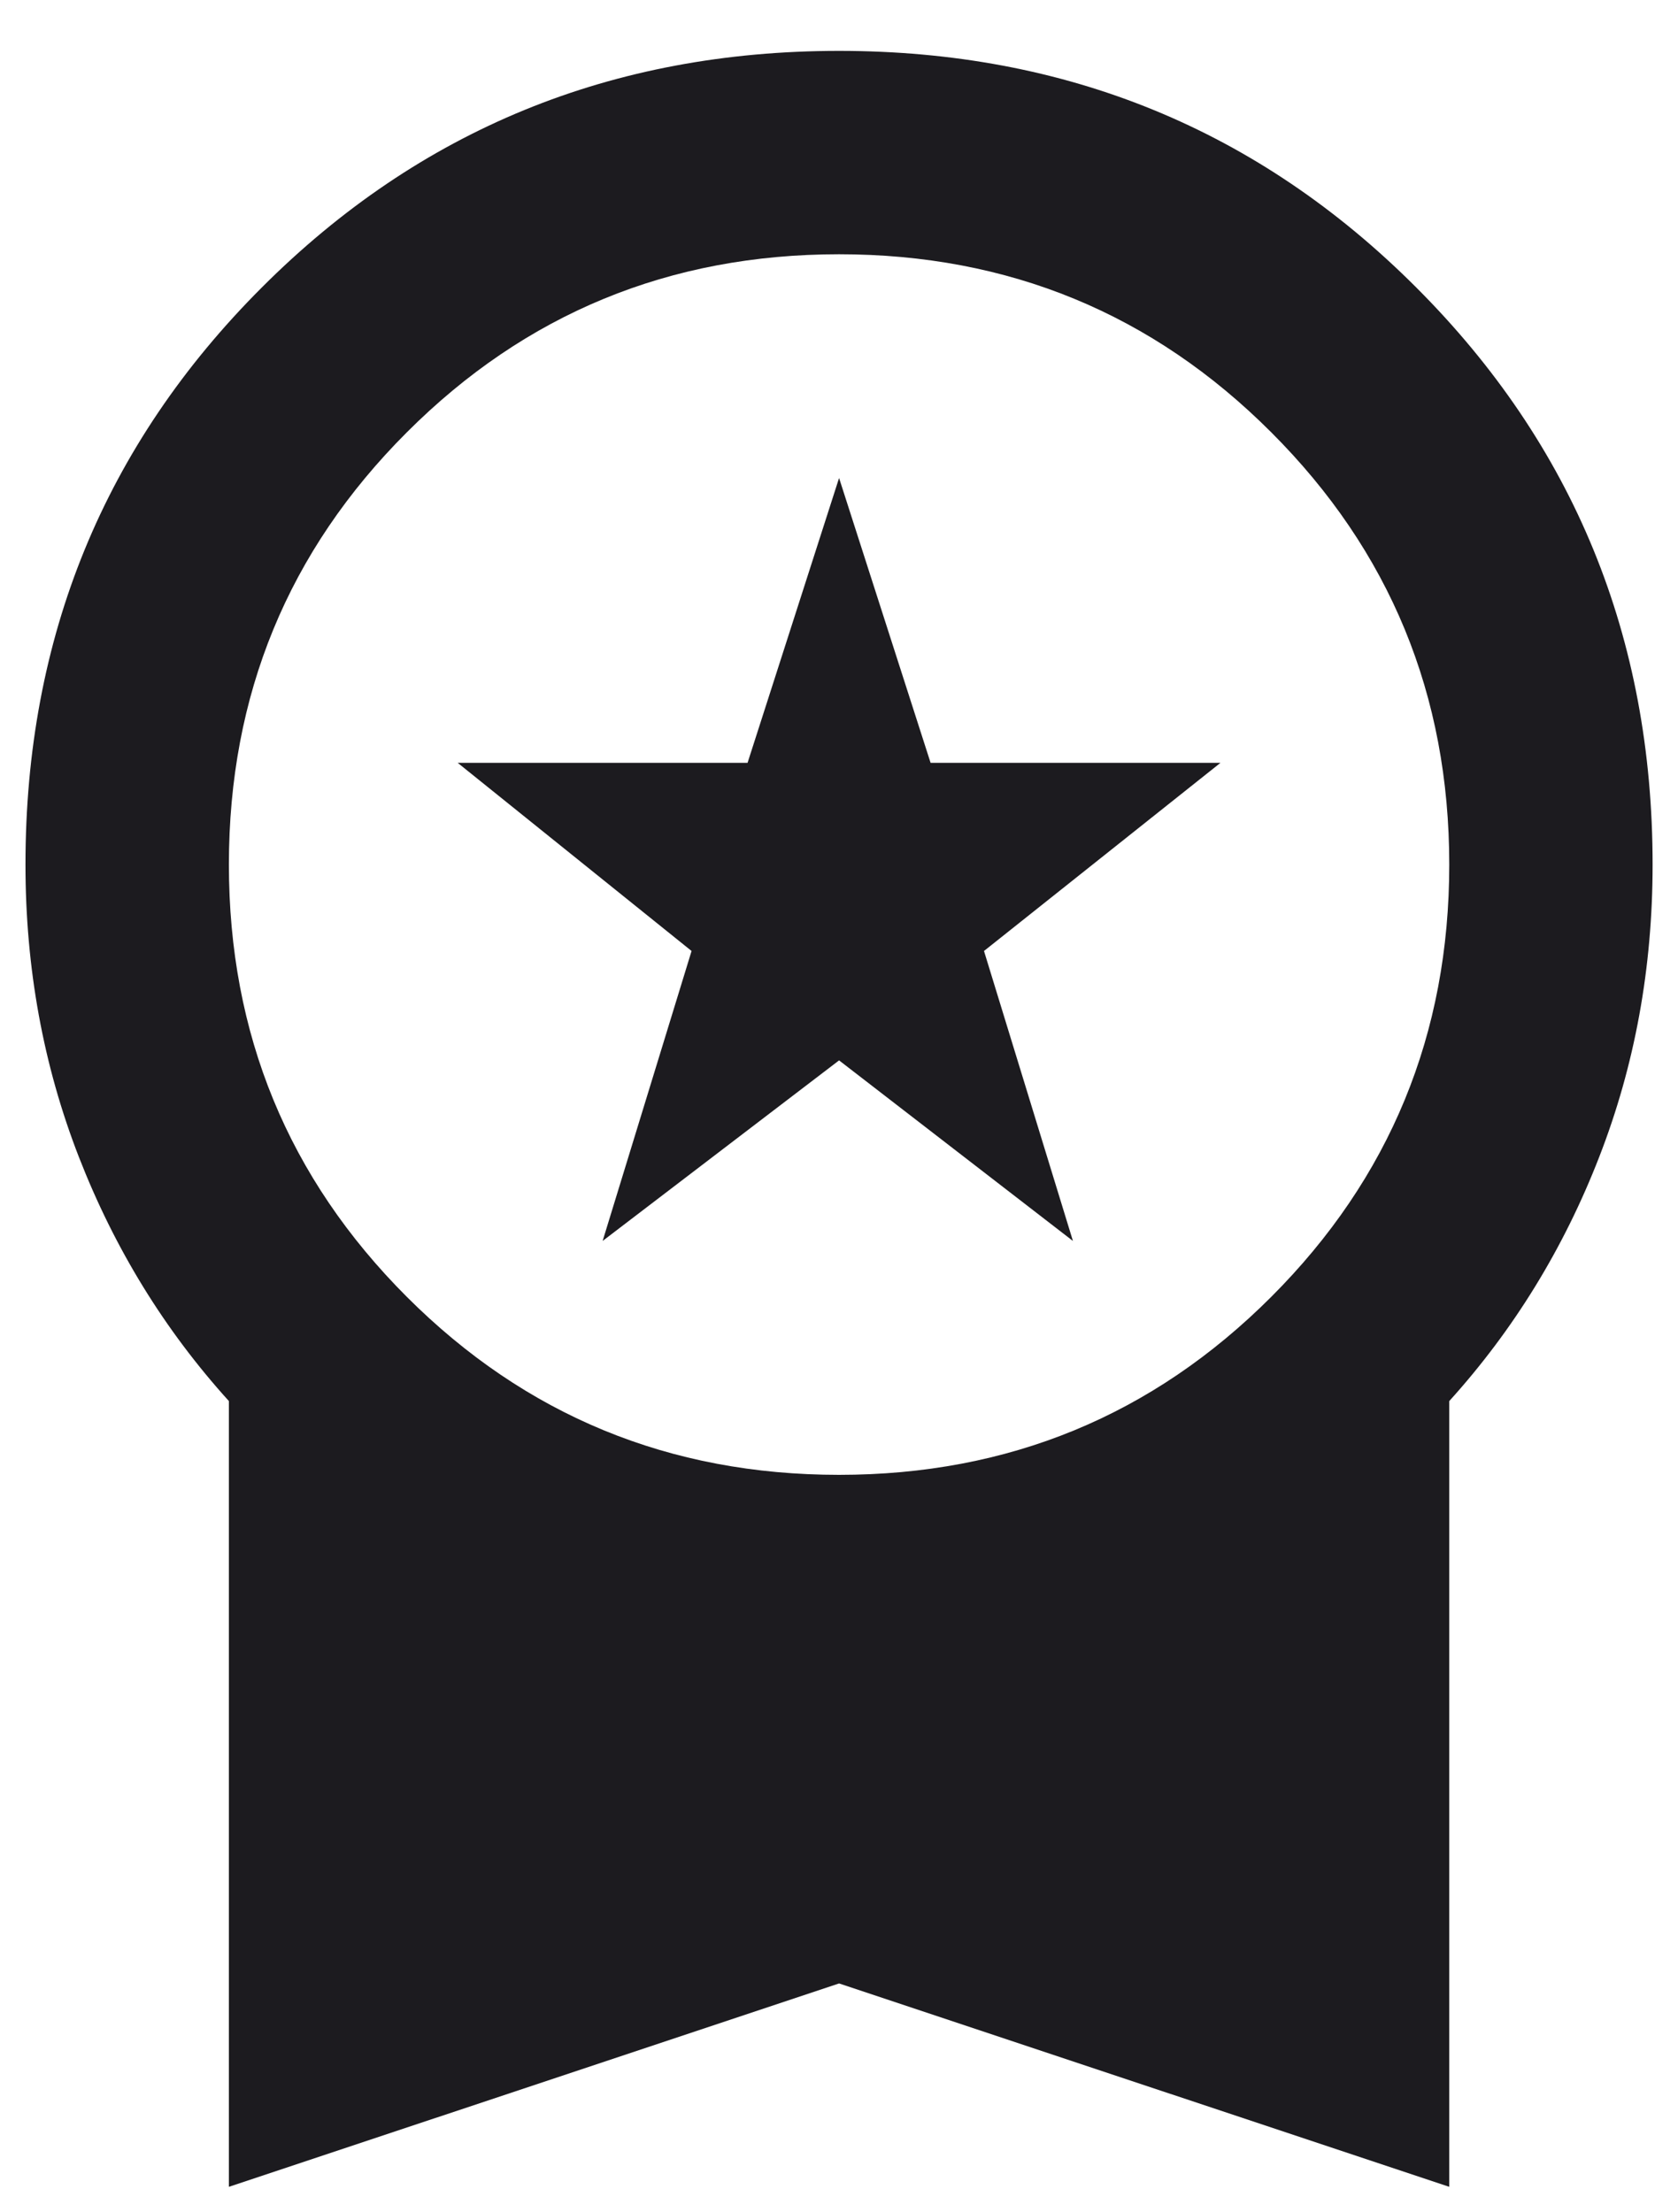 <svg width="22" height="29" viewBox="0 0 22 29" fill="none" xmlns="http://www.w3.org/2000/svg">
<path d="M7.901 16.267L9.067 12.466L6.001 10H9.801L11.001 6.266L12.201 10H16.001L12.901 12.466L14.067 16.267L11.001 13.9L7.901 16.267ZM3.001 28.666V18.366C2.156 17.433 1.501 16.366 1.034 15.166C0.567 13.966 0.334 12.689 0.334 11.333C0.334 8.355 1.367 5.833 3.434 3.767C5.501 1.7 8.023 0.667 11.001 0.667C13.978 0.667 16.501 1.7 18.567 3.767C20.634 5.833 21.667 8.355 21.667 11.333C21.667 12.689 21.434 13.966 20.967 15.166C20.501 16.366 19.845 17.433 19.001 18.366V28.666L11.001 26L3.001 28.666ZM11.001 19.333C13.223 19.333 15.112 18.555 16.667 17C18.223 15.444 19.001 13.555 19.001 11.333C19.001 9.111 18.223 7.222 16.667 5.667C15.112 4.111 13.223 3.333 11.001 3.333C8.778 3.333 6.89 4.111 5.334 5.667C3.778 7.222 3.001 9.111 3.001 11.333C3.001 13.555 3.778 15.444 5.334 17C6.89 18.555 8.778 19.333 11.001 19.333Z" fill="#1C1B1F"/>
</svg>
